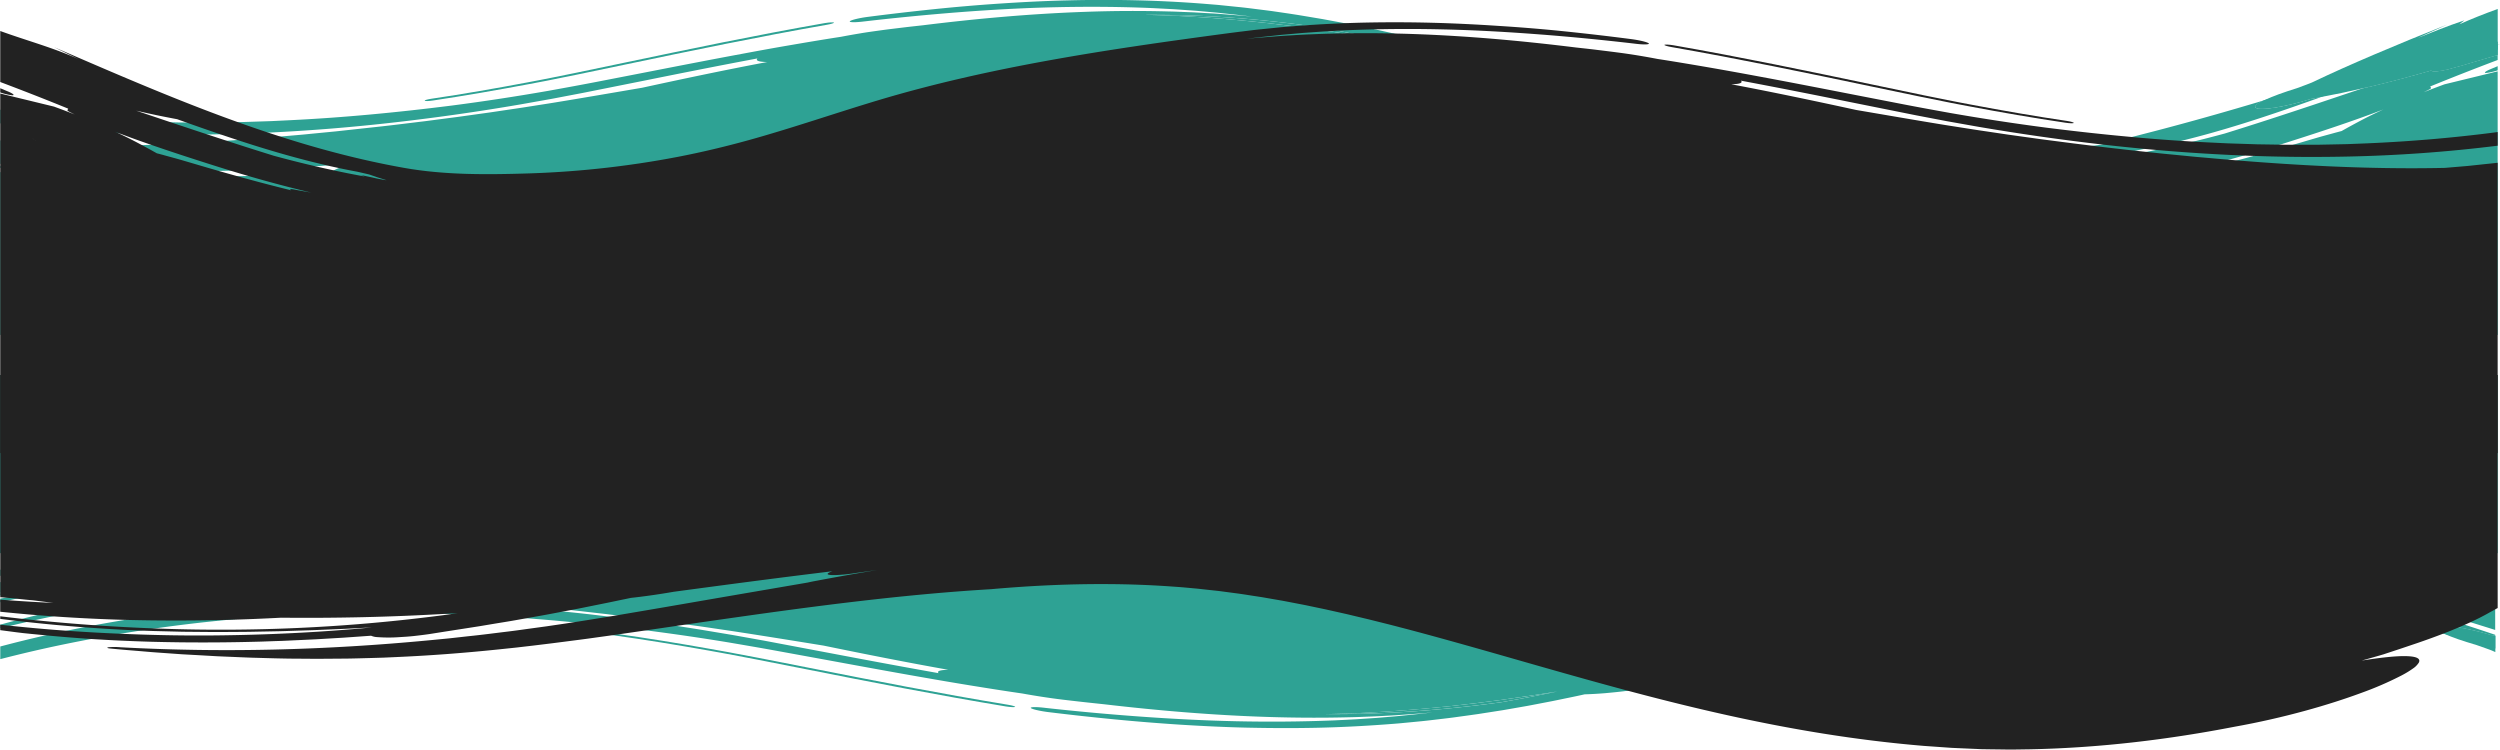 <svg xmlns="http://www.w3.org/2000/svg" viewBox="0 0 1921.98 576.21"><defs><style>.cls-1{fill:#2ea294;}.cls-2{fill:#222;}</style></defs><title>Animated Wave Sketches with Lines 3.8 Slimmer</title><g id="Green_Top" data-name="Green Top"><path class="cls-1" d="M1921.79,242.56l-1.79.54v3.77q-5.7,1.92-11.41,3.76c-8.27,2.7-16.55,5.3-24.77,7.79q-7.46,2.26-14.84,4.41c-14.52,4.2-28.73,8-42.31,11.31q-5.42,1.33-10.66,2.54c-5.33,1.23-10.53,2.36-15.61,3.45-4.2.87-8.29,1.66-12.27,2.43l-3.64.68h0c-2.71.5-5.36,1-7.94,1.39-5.12,1.57-10.16,3-14.87,4.12s-9.09,2-12.93,2.62c-7.68,1.21-13.13,1.28-14.62.15s1.1-3.2,6.3-5.69h.09l.61-.29c2.84-1.29,6.43-2.83,10.56-4.33s8.83-3.06,14-4.68c4.4-1.68,9.59-3.43,12.7-4.91,13.84-6.63,29.48-13.6,46.66-20.93s36-15.09,56.13-23.07l-23,10.45c5.74-2.3,11.5-4.61,17.43-6.89s12.18-4.58,18.83-6.82c-1.16,1-2.73,2.08-3.91,3.06,9-4,19-8,29.51-11.79V243Z" transform="translate(0.19 -208.74)"/><path class="cls-1" d="M1915.52,261.49l4.48-1.88v3.2a45.17,45.17,0,0,1-8.69,2C1908.83,264.93,1910.57,263.47,1915.52,261.49Z" transform="translate(0.19 -208.74)"/><path class="cls-1" d="M1921.79,242.56l-1.79.54V251c-8.82,2.53-17.68,5.15-26.28,7.73l-12.24,3.38c-6,1.35-10.16,1.8-11.74,1.28a1.05,1.05,0,0,1-.76-.53c-.54-1.32,4.27-4.29,12.38-7.74h.06c2.83-1.21,6.07-2.47,9.62-3.75l18-6.41c3.5-1.39,7.18-2.83,11-4.29V243Z" transform="translate(0.19 -208.74)"/><path class="cls-1" d="M635.55,227.78c-52.5,9.17-103.85,19.87-154.4,30.45l-37.77,7.88L425,269.83l-4.6.93-4.6.88-9.21,1.75C382,278,357.4,282.3,332.74,286c-3.31.5-6.15.59-6.4.17s2.26-1.11,5.32-1.55c24.65-3.64,49.21-7.93,73.71-12.55l9.19-1.75c3.06-.58,6.12-1.17,9.17-1.8l18.33-3.71,37.66-7.86c50.41-10.57,101.63-21.27,154.15-30.46,3.54-.59,6.55-.73,7.12-.4C641.25,226.46,638.84,227.21,635.55,227.78Z" transform="translate(0.19 -208.74)"/><path class="cls-1" d="M1047.43,236.3l-8.85-1.87-1.65-.35c-2.74-.56-5.48-1.1-8.24-1.63l-12.94-2.5q-6.21-.91-12.47-1.74-27.33-3.68-55.22-5.77c-22.84-1.74-45.81-2.42-68.62-2.29,30.19.57,60.55,2.71,90.4,5.89l5.6.58,5.56.68,11.13,1.35,2,.24c3,.38,6,.84,9.08,1.24l11,1.5,7.75,1.18,11.09,1.69,3.08.47,10.88,1.78c3.63.59,7.27,1.17,10.86,1.82C1054.44,237.77,1050.93,237,1047.43,236.3Zm681.21,100.44-1.39.79c-1.37.8-4.12,2.31-9.61,5.33l5.26-2.39c3.27-1.48,7.6-3.6,11.9-5.67l2.33-1.11ZM1047.43,236.3l-8.85-1.87-1.65-.35c-2.74-.56-5.48-1.1-8.24-1.63l-12.94-2.5q-6.21-.91-12.47-1.74-27.33-3.68-55.22-5.77c-22.84-1.74-45.81-2.42-68.62-2.29,30.19.57,60.55,2.71,90.4,5.89l5.6.58,5.56.68,11.13,1.35,2,.24c3,.38,6,.84,9.08,1.24l11,1.5,7.75,1.18,11.09,1.69,3.08.47,10.88,1.78c3.63.59,7.27,1.17,10.86,1.82C1054.44,237.77,1050.93,237,1047.43,236.3Zm681.21,100.44-1.39.79c-1.37.8-4.12,2.31-9.61,5.33l5.26-2.39c3.27-1.48,7.6-3.6,11.9-5.67l2.33-1.11Zm161.77-96.66c-1.24-.62-8.27,1-15.17,3.42-23.32,7.31-47,14.92-70.47,22.36-21.79,6.9-43.37,13.65-64.28,19.94h-.09c-5.2,2.49-7.7,4.57-6.3,5.69s6.94,1.06,14.62-.15c3.84-.63,8.22-1.51,12.93-2.62s9.75-2.55,14.87-4.12c2.58-.41,5.23-.89,7.94-1.39h0q8.16-2.91,16.44-5.93c28.17-10.23,52-20.69,79-31.57C1887.06,243.24,1891.7,240.74,1890.41,240.08Zm23.25,4.93h0q-16.14,4.88-32.23,10.06h-.06q-14.94,4.78-29.74,9.7-18,5.94-35.61,11.89,5.25-1.21,10.66-2.54c13.58-3.3,27.79-7.11,42.31-11.31a1.05,1.05,0,0,0,.76.53c1.58.52,5.78.07,11.74-1.28l12.24-3.38c8.6-2.58,17.46-5.2,26.28-7.73V243.1C1917.89,243.73,1915.77,244.36,1913.66,245Z" transform="translate(0.19 -208.74)"/><path class="cls-1" d="M1868.66,275c16.37-6.68,33.57-13.43,51.34-20.14V251c-8.82,2.53-17.68,5.15-26.28,7.73l-12.24,3.38c-6,1.35-10.16,1.8-11.74,1.28a1.05,1.05,0,0,1-.76-.53c-14.52,4.2-28.73,8-42.31,11.31q-5.42,1.33-10.66,2.54-18.91,6.35-37.33,12.52c-23.69,7.9-46.63,15.39-68.45,22.14q-12.21,3.33-24.48,6.3-14.18,3.45-28.4,6.38-3.72.76-7.46,1.49c-3.24.64-6.47,1.24-9.71,1.83l3.22-1.19-9,1.93c-1.51.31-3,.65-4.52.95l-4.51.84-2,.31,6.68-2.12,6.64-2.28,4.89-1.15,4.51-1c.71-.13,1.42-.26,2.12-.41,9.56-1.81,19-3.87,28.2-6.12,16.25-3.94,32.12-8.49,47.86-13.4,20-6.27,39.84-13.14,60.18-20.42-2.71.5-5.36,1-7.94,1.39-5.12,1.57-10.16,3-14.87,4.12s-9.09,2-12.93,2.62c-7.68,1.21-13.13,1.28-14.62.15s1.1-3.2,6.3-5.69c-1.56.45-3.14.92-4.69,1.39-22.4,6.69-44,12.82-64.26,18.25-10.14,2.76-19.94,5.25-29.36,7.69l-3.78.94q-5.1,1.27-10,2.57c-4.33,1-8.57,2.06-12.7,3.12l-.47.12-3,.41c-1,.14-2,.24-2.95.36l-.79.1-5,.62q-2.89.38-5.73.78l-2.82.4-2.77.35c-3.67.46-7.24,1-10.68,1.52l-2.56.43-2.49.36c-1.65.24-3.26.5-4.83.77l-.7.07,4.79-1.28c1.58-.42,3.15-.82,4.78-1.32-11.75,1.18-18,3.26-28.72,4.11,1.22-1,2.7-1.92,3.89-2.89-3.61.17-7.25.39-10.9.5l-10.95.14c-1.83,0-3.68.06-5.51,0l-5.49-.13c-3.68-.1-7.33-.16-11.06-.29l-11.48-.65c-1.92-.12-3.83-.19-5.75-.34l-5.77-.47c-3.84-.33-7.68-.58-11.53-.95l-11.53-1.17c-3.83-.35-7.68-.86-11.51-1.31l-5.74-.68c-1.91-.22-3.82-.43-5.73-.71-7.65-1.05-15.23-2-22.78-3.13-15.07-2.09-29.94-4.49-44.38-6.58-2.3-.47-4.46-.86-6.62-1.25-23.84-7.46-47.92-15.58-77.29-23.91,10.07,2.42,19.88,4.79,29.86,7.05-20.78-6.68-41.64-13.33-64.88-19.78-15.72-4.38-32.19-8.75-48.66-12.83l-12.38-3q-6.17-1.47-12.32-2.86l-12.17-2.7c-4.05-.86-8.07-1.69-12-2.5-7.88-1.62-15.69-3-23.1-4.35s-14.66-2.37-21.39-3.33-13.2-1.64-19.05-2.2-11.3-.83-16-1c-2.47-.6-5-1.16-7.47-1.72l-4.93-1.08c-3.23-.71-6.45-1.43-9.68-2.13l-2.78-.6-12.58-2.57c-2.09-.42-4.18-.86-6.29-1.27l-2.1-.39-4.25-.79-12.71-2.36-12.83-2.15-6.42-1.07-6.47-1-12.95-1.9c-4.34-.58-8.71-1.11-13.06-1.66s-8.7-1.11-13.1-1.53l-13.17-1.35c-2.19-.24-4.39-.41-6.59-.59l-6.61-.54q-26.4-2.06-52.74-2.68t-52.38.09c-17.38.41-34.63,1.3-51.78,2.44s-34.2,2.6-51.09,4.35-33.69,3.7-50.34,5.86c-6.88.88-12.9,2.39-14,3.39-.53.91,4.14,1,11,.14q35.82-4.16,72.54-7.06c24.46-1.88,49.18-3.29,74.16-3.86s50.15-.43,75.44.68l9.49.5c3.17.18,6.33.31,9.49.55l9.51.67,4.75.34,4.75.42,9.51.85c3.16.28,6.32.67,9.48,1,6.31.7,12.65,1.33,18.9,2.21-2.63-.25-5.25-.56-7.91-.77l-8-.63c-5.3-.4-10.6-.89-15.92-1.15s-10.63-.67-15.94-.85-10.63-.49-15.94-.57q-31.86-.87-63.56.26c-42.23,1.44-84.1,5.22-125.65,10.37-5.3.59-10.63,1.15-15.93,1.81s-10.64,1.26-15.94,2-10.46,1.43-15.61,2.29-10.3,1.76-15.38,2.74c-13.08,2-25.95,4.19-38.76,6.38s-25.45,4.5-38,6.85c-25.16,4.67-50,9.52-74.67,14.34l-37,7.19c-12.45,2.41-24.4,4.58-36.63,6.79-24.39,4.26-49.1,8.06-74.29,11.33-43,5.43-83.42,9.24-123.66,11.22l-15.08.73-15.09.49-7.57.24-6.08.1h-.28l-1.21,0-15.2.23-15,0h-8c-2.57,0-5.14-.1-7.73-.15l-1,0-14.52-.3-15.73-.62C66,300.3,32.58,297.38,0,293.08v10.49q44.88,5.67,90.83,7.59l.68,0q12.15.53,24.35.78,21.64.48,43.45.18c3.28,0,6.58-.08,9.87-.16q18.54-.36,37.16-1.26,48.75-2.33,98-8,47.58-5.43,95.49-13.67l24-4.27,24-4.58L497,270.35c28.52-5.76,56.78-11.38,85.14-16.69-.3.34-.57.68-.5,1,.28,1.14,3.25,1.7,8,1.76-32.19,6.06-64.22,12.82-96.11,19.77-22.41,3.81-44.91,7.72-66.8,11.29-5.51.91-11,1.74-16.56,2.62s-11.06,1.75-16.61,2.54l-16.66,2.48-16.73,2.33-8.38,1.17-8.41,1.09-16.87,2.21c-11.28,1.34-22.6,2.82-34,4.06s-22.85,2.49-34.39,3.75l-17.36,1.69c-2.91.28-5.82.59-8.73.85l-8.76.76-6.88.61q-17.34,1.51-34.15,2.74c-2.79.21-5.57.4-8.33.59-14.7,1-29.15,1.85-43.48,2.5q-7.27.33-14.5.59l-7,.24c-22.68.72-45.15.9-67.79.41l-14.06-1.19-3.52-.29-3.5-.37-7-.74c-4.34-.48-8.7-.9-13-1.41v18c3.93.37,7.87.72,11.82,1l9.52.8,9.53.61,9.54.61,4.77.3,4.77.21,19.11.83,19.13.47q39.9,1.54,79.9.6c3-.06,6-.13,9-.23q32.61-.92,65.24-3.32,4.49-.32,9-.68,10.53-.81,21-1.78a108.68,108.68,0,0,0-10.66,3.27c-.47.17-.92.35-1.35.52a30.44,30.44,0,0,0-3.9,1.81,12.56,12.56,0,0,0-1.26.81.06.06,0,0,0,0,0c-9.56.81-19.07,1.67-28.58,2.27q-17.75.86-35.55,1.22c-2.8.07-5.6.12-8.4.17q-10.92.19-21.83.28H140.2l-4.12-.07-8.25-.14c-11-.1-22-.55-33-.9-2.75-.06-5.5-.24-8.25-.37l-8.24-.42-8.25-.41c-2.74-.13-5.49-.36-8.23-.53L45.4,340.57,29,339.16c-2.74-.25-5.49-.46-8.23-.73l-8.21-.86L4.3,336.7l-4.1-.43-.2,0v1.56q7.14.81,14.3,1.51l4.63.49c1.54.17,3.08.32,4.63.45l9.27.79c6.19.53,12.36,1.12,18.56,1.48s12.38.87,18.57,1.24l18.59.93q37.17,1.56,74.29,1.4A1323.53,1323.53,0,0,1,0,341.07V466.21H1920V263.6l-1.61.39-1.81.41-.09.05-37.38,9.11c-5.74,2.11-11,4.12-16,6.09,1.56-.76,3-1.49,4.46-2.22C1870.4,276,1867.05,275.62,1868.66,275ZM627.06,338c-2.28.43-4.36.89-6.25,1.36L567.86,349l-6.42,1.18H497.92c6.24-.91,12.88-2,19.79-3.27,40.67-5.8,81.1-11.52,122-16.75-2.44.91-3.85,1.74-3.68,2.36.56.68,3.25.9,7.16.71a123,123,0,0,0,14.48-1.64l16.5-2.47Q650.63,333.3,627.06,338Zm420-101.29L1036.16,235l-3.08-.47L1022,232.81l-7.75-1.18-11-1.5c-3-.4-6-.86-9.08-1.24l-2-.24L981,227.3l-5.56-.68-5.6-.58c-29.85-3.18-60.21-5.32-90.4-5.89,22.81-.13,45.78.55,68.62,2.29q27.87,2.06,55.22,5.77,6.26.82,12.47,1.74l12.94,2.5c2.76.53,5.5,1.07,8.24,1.63l1.65.35,8.85,1.87c3.5.73,7,1.47,10.47,2.27C1054.31,237.92,1050.67,237.34,1047,236.75ZM1734.8,334.8c-4.3,2.07-8.63,4.19-11.9,5.67l-5.26,2.39c5.49-3,8.24-4.53,9.61-5.33l1.39-.79,8.49-3.05Zm79.86-33.33c-5.24,2.78-10,5.38-14.62,8q-3.45.9-6.94,1.86l-7,1.91c-4.71,1.29-9.46,2.74-14.23,4.12l-9.25,2.73q-15.22,4.44-30.17,8.54-6.42,1.75-12.78,3.44-11.51,3-22.9,5.85c2.87-1.85-3-.42-6.1.11s-6.27,1.13-9.39,1.64q16-3.75,32-8.13,5.73-1.56,11.46-3.2,13.83-4,27.72-8.32c2.5-.78,5-1.58,7.51-2.38,23.79-7.58,49.77-16.13,72.22-24.78C1825.59,295.9,1819.89,298.71,1814.66,301.47Z" transform="translate(0.19 -208.74)"/></g><g id="Green_Bottom" data-name="Green Bottom"><path class="cls-1" d="M1918.21,697.57v12.49l-1.68-.75c-3.1-1.4-8.29-3-12.68-4.63-5.13-1.52-9.82-3-13.95-4.4s-7.71-2.87-10.55-4.08l-.61-.27-1.18-.54c-4.45-2.13-6.5-3.88-5.21-4.85,1.49-1.07,6.94-1,14.61.13l1.6.26c3.44.56,7.25,1.3,11.32,2.21,4.7,1,9.74,2.4,14.85,3.88C1915.88,697.19,1917,697.38,1918.21,697.57Z" transform="translate(0.19 -208.74)"/><path class="cls-1" d="M774.83,750.56c-52.45-8.63-103.75-18.71-154.26-28.67l-37.74-7.42L564.46,711l-4.59-.88-4.6-.82-9.2-1.65c-24.54-4.37-49.13-8.4-73.78-11.83-3.3-.48-6.14-.56-6.38-.17s2.25,1.06,5.31,1.47c24.62,3.43,49.17,7.47,73.64,11.81l9.18,1.65c3.06.55,6.11,1.1,9.17,1.7l18.31,3.49,37.62,7.4c50.37,10,101.54,20,154,28.69,3.53.55,6.54.68,7.11.37C780.53,751.81,778.12,751.1,774.83,750.56Z" transform="translate(0.19 -208.74)"/><path class="cls-1" d="M25.47,663.79c2.26-.75,2.05-1.15-.49-1a35.75,35.75,0,0,0-8.14,1.68c-1.88.68-1.65,1.16.51,1a34.79,34.79,0,0,0,4.28-.7A37.83,37.83,0,0,0,25.47,663.79Z" transform="translate(0.19 -208.74)"/><path class="cls-1" d="M1914.73,697c-5.11-1.48-10.15-2.84-14.85-3.88-4.07-.91-7.88-1.65-11.32-2.21l-1.6-.26c-7.67-1.14-13.12-1.2-14.61-.13-1.29,1,.76,2.72,5.21,4.85l1.18.54c12.94,3.67,26.13,7.5,39.47,11.43v-9.79C1917,697.38,1915.88,697.19,1914.73,697Zm-41.68-47.24c-4.29-1.94-8.62-3.94-11.89-5.34l-5.25-2.25c5.48,2.85,8.23,4.27,9.6,5l1.39.76c3.09,1,5.87,2,8.48,2.86Zm-687.12,92.34-10.87,1.67-21.9,3.15-11,1.42c-3.69.45-7.34,1-11.05,1.38L1120,751l-5.56.64-5.6.54c-29.82,3-60.15,5-90.31,5.55,22.79.12,45.74-.52,68.56-2.15s45.37-4,67.62-7.08c7.07-1.3,14.15-2.54,21.16-3.89l10.49-2.09c3.5-.69,7-1.38,10.46-2.14C1193.2,741,1189.56,741.56,1185.93,742.12ZM165,631.89c-5.23.41-10.43,1.05-15.65,1.58l-5.92.5H627.1l-2.9-.32L606.81,630l-17.75-3.58c-5.9-1.22-11.86-2.33-17.81-3.47l-8.93-1.68c-3-.58-6-1.13-9-1.66l-18-3.2c-6-1.07-12-2-18-3l-9-1.51-9.07-1.42L483.22,608l-2.07-.32-12-1.91c-4-.56-7.95-1.06-11.78-1.48-1.95-.18-3.87-.35-5.75-.49s-3.56-.24-5.26-.34c-4.22-.22-8.08-.34-11.34-.28-2.06,0-3.89.13-5.44.3a14,14,0,0,0-5,1.08c-7-.49-14-1-21-1.48l-4.32-.26-16.75-1c-5.07-.25-10.17-.48-15.25-.7h0l-5.86-.27-1.35-.07h0l-3.89-.17-5.3-.17-10.57-.33c-28.2-.79-56.41-.88-84.43-.12s-55.81,2.55-83.12,5.21l-10.22,1-5.09.53-5.07.61-20.18,2.53-19.92,3c-3.31.47-6.6,1-9.87,1.62l-9.79,1.72c-5.28.93-8,1.87-7,2.42a42.78,42.78,0,0,0-6.91.93l-2.18.52c-5.47,1.26-11.24,2.46-17.22,3.72-5.17,1.14-10.52,2.29-16,3.44l-5.06,1.07c-3.12.76-4.73,1.51-3.16,1.55a35.4,35.4,0,0,0,8.06-1l5.71-1.23,5.28-1.12c3.63-.79,7.22-1.6,10.8-2.28,6.2-1.25,12.25-2.54,18.08-3.82l2.63-.57a6.34,6.34,0,0,0,2.56-.88,81.91,81.91,0,0,0,12.6-1.11q40.5-5.51,80.89-8.73t80.86-4q33.44-.78,67,.17h0c2.77.06,5.55.15,8.32.23h0l5.81.2q13.37.5,26.75,1.21,15.38.82,30.8,2,5.5.42,11,.89,6.53.55,13.07,1.18l-15.58-.81c-1.55-.08-3.1-.17-4.65-.24l-8-.34-12.37-.53-5.11-.21-5.14-.16-10.3-.33-3.66-.12c-2.21-.07-4.44-.15-6.67-.19l-10.39-.21c-6.94-.13-13.91-.31-20.93-.3L312,607.5c-3.52,0-7.05-.06-10.59,0l-21.37.2-21.61.53c-35,1.08-68.49,3.63-101.81,7.36-15.56,1.74-31.09,3.75-46.71,6-14.8,2.14-29.68,4.52-44.77,7.16q-4.65.79-9.31,1.64c-3.59.61-5.89,1.39-5.41,1.71s3.58.15,7.08-.54c4.37-.83,8.78-1.5,13.14-2.2l1.31-.22,11.77-1.92c2.17-.38,4.35-.67,6.53-1l6.5-1,13-1.91,11.17-1.45,14.63-1.9,12.85-1.46c2.14-.25,4.28-.49,6.42-.75l3.19-.36,3.21-.32c34.14-3.55,68-5.93,102.15-7.08,28.09-.93,56.34-1,85-.22q18.45.54,37.16,1.62,5.52.3,11.05.68c25.44,1.69,51.27,4.16,77.64,7.5q4.55.55,9.08,1.21c2.72.38,5.42.78,8.11,1.17-2.71-.17-5.41-.34-8.11-.49-43-2.54-85.5-3.46-127.65-3.07-1.42-.07-2.84-.15-4.27-.21-3.43-.18-6.87-.35-10.31-.49q-27.19-1.23-54.44-1.45a1313,1313,0,0,0-134.23,5.52l-5,.48h0q-30.51,3-60.68,7.58Q74.12,631.79,61.7,634t-24.92,4.71Q18.26,642.4,0,646.78v4.69L12.39,649c4.57-.94,9.2-1.71,13.82-2.51l13.85-2.42c4.64-.73,9.29-1.41,13.93-2.12l7-1.06,3.48-.53,3.51-.45,5.11-.68q23.55-3.1,47.26-5.29,19.43-1.79,38.91-3,10.71-.66,21.44-1.13l-6.87.89Zm1708.08,17.89c-4.29-1.94-8.62-3.94-11.89-5.34l-5.25-2.25c5.48,2.85,8.23,4.27,9.6,5l1.39.76c3.09,1,5.87,2,8.48,2.86Zm-687.12,92.34-10.87,1.67-21.9,3.15-11,1.42c-3.69.45-7.34,1-11.05,1.38L1120,751l-5.56.64-5.6.54c-29.82,3-60.15,5-90.31,5.55,22.79.12,45.74-.52,68.56-2.15s45.37-4,67.62-7.08c7.07-1.3,14.15-2.54,21.16-3.89l10.49-2.09c3.5-.69,7-1.38,10.46-2.14C1193.2,741,1189.56,741.56,1185.93,742.12Z" transform="translate(0.19 -208.74)"/><path class="cls-1" d="M-.19,497.06V634H61.7q12.4-2.19,24.91-4.09,30.14-4.61,60.68-7.58h0l5-.48a1313,1313,0,0,1,134.23-5.52q27.24.21,54.44,1.45c3.44.14,6.88.31,10.31.49,1.43.06,2.85.14,4.27.21,42.15-.39,84.61.53,127.65,3.07,2.7.15,5.4.32,8.11.49-2.69-.39-5.39-.79-8.11-1.17q-4.53-.66-9.08-1.21c-26.37-3.34-52.2-5.81-77.64-7.5q-5.53-.37-11.05-.68-18.7-1.1-37.16-1.62c-28.64-.83-56.89-.71-85,.22-34.11,1.15-68,3.53-102.15,7.08l-3.21.32-3.19.36c-2.14.26-4.28.5-6.42.75L135.49,620l-14.63,1.9-11.17,1.45-13,1.91-6.5,1c-2.18.32-4.36.61-6.53,1l-11.77,1.92-1.31.22c-4.36.7-8.77,1.37-13.14,2.2-3.5.69-6.52.84-7.08.54s1.82-1.1,5.41-1.71q4.66-.84,9.31-1.64c15.09-2.64,30-5,44.77-7.16,15.62-2.26,31.15-4.27,46.71-6,33.32-3.73,66.83-6.28,101.81-7.36l21.61-.53,21.37-.2c3.54,0,7.07,0,10.59,0l10.54.07c7,0,14,.17,20.93.3l10.39.21c2.23,0,4.46.12,6.67.19l3.66.12,10.3.33,5.14.16,5.11.21,12.37.53,8,.34c1.55.07,3.1.16,4.65.24l15.58.81q-6.54-.62-13.07-1.18-5.52-.47-11-.89-15.42-1.17-30.8-2-13.4-.72-26.75-1.21l-5.81-.2h0c-2.77-.08-5.55-.17-8.32-.23h0q-33.55-.91-67-.17-40.47.9-80.86,4t-80.89,8.73A81.91,81.91,0,0,1,88.22,619a6.34,6.34,0,0,1-2.56.88l-2.63.57C77.2,621.69,71.15,623,65,624.23c-3.58.68-7.17,1.49-10.8,2.28l-5.28,1.12-5.71,1.23a35.4,35.4,0,0,1-8.06,1c-1.57,0,0-.79,3.16-1.55l5.06-1.07c5.45-1.15,10.8-2.3,16-3.44,6-1.26,11.75-2.46,17.22-3.72l2.18-.52a42.78,42.78,0,0,1,6.91-.93c-1-.55,1.71-1.49,7-2.42l9.79-1.72c3.27-.57,6.56-1.15,9.87-1.62l19.92-3,20.18-2.53,5.07-.61,5.09-.53,10.22-1c27.31-2.66,55.11-4.36,83.12-5.21s56.23-.67,84.43.12l10.57.33,5.3.17,3.89.17h0l1.35.07,5.86.27h0c5.08.22,10.18.45,15.25.7l16.75,1,4.32.26c7,.43,14,1,21,1.48a14,14,0,0,1,5-1.08c1.55-.17,3.38-.27,5.44-.3,3.26-.06,7.12.06,11.34.28,1.7.1,3.46.21,5.26.34s3.8.31,5.75.49c3.83.42,7.8.92,11.78,1.48l12,1.91,2.07.32,16.07,2.5,9.07,1.42,9,1.51c6,1,12,2,18,3l18,3.2c3,.53,6,1.08,9,1.66l8.93,1.68c6,1.14,11.91,2.25,17.81,3.47L606.81,630l17.39,3.63,2.9.32H143.4l-3.14.27-4.53.39-4.51.47L113.15,637c-5.12.62-10.25,1.29-15.36,1.93l-2.63.33c-6,.71-12,1.65-18,2.54-12,1.66-23.83,3.84-35.73,5.89l-17.72,3.48-4.44.87c-1.48.3-2.94.64-4.4,1l-1.45.32-5.3,1.18L6.11,655c-.89.18-1.76.37-2.63.57-1.18.25-2.34.52-3.48.78v8.13c1.73-.31,3.52-.65,5.33-1-1.77.48-3.55.94-5.33,1.41v1.61c.37-.07.74-.16,1.09-.24l2.32-.62,12-3.22c2.37-.63,4.73-1.3,7.12-1.9l1.3-.32,5.85-1.44,2.85-.51c1.89-.35,3.78-.67,5.66-1q4.92-.85,9.85-1.67c83.41-13.84,169.09-18.7,254.54-16.36q-37.06-.17-74.23,1.32l-18.57.88c-6.18.34-12.36.79-18.55,1.16s-12.36.91-18.54,1.4l-9.26.75c-1.55.11-3.09.26-4.63.42l-4.62.46c-24.69,2.28-49.28,5.42-73.72,9.23l-10.33,1.62c-2.66.43-5.32.88-8,1.37l-4.44.79-6.1,1.07c-2.57.46-5.13.92-7.69,1.4l-1.53.3-16.62,3.3c-1.56.29-3.11.62-4.66,1l-4.38,1-8.91,2-.11,0,.07,0c1.79-.65,1.84-1.14-.63-.92-.92.1-2.2.3-3.52.57S1,668.7,0,669v2.77c2.11-.5,4.22-1,6.34-1.42l.4-.09,5.9-1.3,9.69-2.14,6.34-1.26,9.75-1.94c2.68-.53,5.36-1.09,8-1.6l2.17-.38,5.91-1,3.37-.59,4.72-.84L64,659l2.71-.49,2-.36,2-.32,7.7-1.21L87,655.24,91,654.6c1.36-.21,2.72-.38,4.08-.57l8.16-1.11,8.16-1.12c1.35-.18,2.7-.4,4.07-.55l4.1-.48L136,648.84l2-.24,2.05-.2,4.11-.41,8.2-.81,8.2-.81c2.74-.26,5.49-.46,8.22-.68l16.44-1.34,16.46-1.05c2.74-.16,5.48-.38,8.22-.5l8.25-.39,8.23-.4c2.75-.12,5.49-.28,8.24-.34,11-.33,22-.76,32.95-.85l8.24-.13,4.12-.07h20.58c21.94.18,43.87.58,65.71,1.58,9.51.57,19,1.38,28.56,2.14a0,0,0,0,0,0,0,28.69,28.69,0,0,0,6.51,3c2.89,1,6.49,2.06,10.65,3.08-61.41-5.29-122.79-7.33-184-5.1l-19.11.44-19.1.79-4.76.19-4.77.29-9.53.57-9.53.58-9.5.76c-12.69.9-25.32,2.23-38,3.52l-18.89,2.27c-3.16.35-6.28.84-9.42,1.27l-4.61.65-4.8.68a65.7,65.7,0,0,0-9.14,1.81,14.61,14.61,0,0,0-3.29,1.27c-.38.23-.58.45-.57.64,0,.83,4.73.64,11-.07l2.64-.32,5.45-.76,3.73-.52c3.07-.41,6.11-.9,9.2-1.24l7.36-.88,11.09-1.32c-2,.48-3.85,1-5.53,1.45a46.75,46.75,0,0,0-8.74,3.21,6.64,6.64,0,0,0-1.9,1.39,1.51,1.51,0,0,0-.35.69.87.87,0,0,0,.15.65c.77,1.21,4.57,2,10.38,2.26q1.5.07,3.18.12c-28.13,4.14-55.73,9.49-82.56,16q-5.72,1.38-11.4,2.84l-5.43,1.41Q5.62,687.4,0,689l-.19,0A.58.58,0,0,0,0,689v2.78q3.95-1,7.9-1.94,6.26-1.5,12.52-2.93c2.1-.48,4.21-.95,6.3-1.4q6.86-1.53,13.73-2.94,14.61-3,29.34-5.68l3.42-.63,3.44-.55,6.87-1.12,6.89-1.12c2.29-.36,4.57-.79,6.88-1.09l13.84-2,6.92-1,7-.83L138.91,667c4.52-.51,9.07-.92,13.6-1.38l.38,0,7-.7,3.5-.36,3.5-.27,14.06-1.12c29.75-.61,59.22-.11,89.25,1.17q13.08.56,26.33,1.32c21.6,1.21,43.63,2.81,66.42,4.74l8.75.72c2.91.24,5.82.53,8.73.8l17.34,1.59c11.53,1.2,23,2.24,34.36,3.54,2.28.24,4.57.47,6.85.73,9.07,1,18.11,2.08,27.12,3.08l8,1,8.82,1.09,8.4,1,8.37,1.11,16.72,2.2,11.35,1.58,5.29.74c5.55.75,11.07,1.58,16.6,2.4s11,1.61,16.54,2.46c21.87,3.37,44.35,7,66.74,10.63,31.86,6.55,63.86,12.91,96,18.62-4.75.06-7.71.59-8,1.66-.07.27.2.59.5.92-28.34-5-56.57-10.3-85.06-15.72l-49.18-9.29-24-4.31-23.94-4q-9.55-1.54-19.1-3-26.09-3.95-52.08-7.12Q456,681.29,443.92,680l-11-1.15a1471.62,1471.62,0,0,0-177.29-7.55,1149.65,1149.65,0,0,0-159.54,14q-11.17,1.81-22.28,3.85l-1.35.26L64.22,691q-6.64,1.29-13.25,2.68-8,1.67-16,3.47-17.61,4-34.94,8.61v9.72Q34.59,706.54,69.91,700c.61-.13,1.22-.24,1.83-.35Q82,697.71,92.32,696q7.73-1.29,15.5-2.47c3.64-.56,7.27-1.11,10.93-1.62q27.17-3.89,55.16-6.55,32.6-3.09,66.58-4.49l15.71-.58,15.56-.31c2.58,0,5.15-.11,7.72-.14l7.68,0h15.29c5.07.06,10.14.14,15.18.21l7.57.12,7.56.22,9.62.29,4.39.14,1.07,0,15.06.69q20.82,1,41.8,2.54c11.93.89,23.94,1.92,36.11,3.1,14.94,1.43,30.12,3.08,45.64,4.93,3.38.41,6.77.83,10.14,1.27q32.51,4.17,64.08,9.4c12.22,2.09,24.15,4.12,36.59,6.4l37,6.76c24.69,4.54,49.46,9.11,74.6,13.5q18.84,3.33,38,6.45c12.79,2.07,25.66,4.12,38.73,6,5.07.92,10.2,1.78,15.36,2.57s10.35,1.53,15.6,2.16,10.61,1.25,15.91,1.84,10.63,1.15,15.93,1.71c41.51,4.85,83.34,8.42,125.53,9.76,21.1.68,42.28.81,63.5.25,5.3-.08,10.61-.35,15.93-.54s10.62-.52,15.92-.8,10.61-.7,15.91-1.08l7.94-.59c2.66-.19,5.27-.49,7.9-.73-6.24.83-12.57,1.42-18.88,2.08-3.16.31-6.31.68-9.47.94l-9.5.8-4.75.4-4.74.32-9.5.64c-3.16.23-6.32.34-9.48.52l-9.49.46c-25.26,1-50.43,1.2-75.37.64s-49.65-1.86-74.09-3.63-48.61-4-72.47-6.65c-6.84-.84-11.51-.73-11,.13,1.05.94,7.06,2.36,13.94,3.19q24.94,3.06,50.29,5.52t51,4.11c17.14,1.06,34.37,1.91,51.74,2.28s34.81.46,52.33.09,35.09-1.24,52.69-2.53l6.6-.5c2.2-.17,4.4-.33,6.59-.56l13.15-1.27c4.4-.4,8.74-.92,13.09-1.44s8.71-1,13-1.57l12.94-1.78,6.46-.91,6.41-1,12.82-2,12.7-2.22,6.35-1.11c2.1-.39,4.18-.8,6.28-1.2l12.57-2.42c4.16-.83,8.29-1.71,12.45-2.56s8.3-1.72,12.38-2.65c4.75-.13,10.14-.42,16-.91,5.06-.46,10.54-1,16.33-1.73l2.7-.33c6.73-.91,13.93-1.93,21.37-3.15s15.21-2.57,23.08-4.1c4-.75,8-1.53,12-2.35l12.17-2.54q6.15-1.3,12.31-2.7l12.36-2.82c16.46-3.83,32.91-8,48.62-12.08,23.21-6.08,44.06-12.34,64.82-18.63-10,2.13-19.77,4.37-29.83,6.64,29.34-7.84,53.4-15.48,77.21-22.52,2.16-.36,4.31-.73,6.62-1.17,14.43-2,29.28-4.23,44.34-6.2,7.54-1.09,15.11-2,22.76-2.95,1.9-.26,3.81-.46,5.72-.67l5.74-.64c3.82-.42,7.67-.9,11.49-1.22l11.52-1.11c3.85-.34,7.69-.58,11.52-.9l2.33-.17,3.44-.27c1.92-.14,3.82-.21,5.74-.32l11.47-.61c3.73-.12,7.37-.17,11-.27l5.49-.13c1.82,0,3.67,0,5.5,0l10.94.12c3.65.12,7.28.32,10.89.48-1.19-.91-2.67-1.81-3.89-2.73,10.16.77,16.27,2.56,26.83,3.69.61.06,1.23.13,1.87.18l-.67-.18c-.58-.16-1.15-.32-1.72-.46l0,0-2.34-.58-4.78-1.2.7.06c1.56.26,3.17.5,4.82.73l2.49.34.31,0,.25,0,2,.32,5,.73c1.85.24,3.73.49,5.63.71l2.76.32,2.82.38c1.89.25,3.8.5,5.73.73l5.83.68c1,.12,2,.21,3,.34s2,.25,3,.39c4.27,1,8.67,2,13.15,3.05s9.11,2.22,13.81,3.3c9.41,2.31,19.2,4.64,29.33,7.24,20.25,5.12,41.82,10.89,64.2,17.19l3.29.93c.5.13,1,.27,1.49.42l-1.18-.54c-4.45-2.13-6.5-3.88-5.21-4.85,1.49-1.07,6.94-1,14.61.13l1.6.26c3.44.56,7.25,1.3,11.32,2.21,4.7,1,9.74,2.4,14.85,3.88,1.15.17,2.31.36,3.48.55v-.74q-12.37-4.17-24.58-8.1c-10.37-3.35-20.7-6.57-31.09-9.63a707.57,707.57,0,0,0-78.1-18.76l-.43-.09c-3-.65-6-1.3-9-2l-6.64-2.15-6.67-2,2,.3,4.5.8c1.5.27,3,.59,4.52.89l9,1.82-3.22-1.13q9.39,1.59,18.73,3.44,25.73,5,51.26,11.63c15.91,4.64,32.43,9.65,49.4,14.92q9.4,2.91,19,5.93l1.32.42V672.07c-6.78-2.09-13.53-4.13-20.1-6.11s-13-3.87-19.46-5.71c-19.76-5.63-39.4-10.66-59.11-15,3.12.48,6.24,1,9.38,1.54s9,1.86,6.1.1c17.54,4.06,35.24,8.55,53.23,13.39q10.82,2.89,21.8,6l8.16,2.26V634H1920V497.06ZM1186.32,742.54l-10.49,2.09c-7,1.35-14.09,2.59-21.16,3.89-22.25,3.08-44.81,5.49-67.62,7.08s-45.77,2.27-68.56,2.15c30.16-.54,60.49-2.54,90.31-5.55l5.6-.54L1120,751l11.12-1.28c3.71-.39,7.36-.93,11.05-1.38l11-1.42,21.9-3.15,10.87-1.67c3.63-.56,7.27-1.11,10.85-1.72C1193.33,741.16,1189.82,741.85,1186.32,742.54ZM1866.9,648l-1.39-.76c-1.37-.75-4.12-2.17-9.6-5l5.25,2.25c3.27,1.4,7.6,3.4,11.89,5.34l2.33,1.05C1872.77,649.94,1870,649,1866.9,648Z" transform="translate(0.19 -208.74)"/></g><g id="Black_Top" data-name="Black Top"><path class="cls-2" d="M9.11,282A45.32,45.32,0,0,1,0,279.8v-3.23l4.9,2.06C9.85,280.6,11.59,282.07,9.11,282Z" transform="translate(0.19 -208.74)"/><path class="cls-2" d="M1594.08,303.26c-.25.41-3.09.33-6.4-.18-24.66-3.64-49.28-7.92-73.84-12.56l-9.21-1.75-4.6-.88-4.6-.93L1477,283.25l-37.78-7.88c-50.55-10.59-101.89-21.29-154.39-30.45-3.3-.58-5.71-1.33-5.44-1.74.57-.33,3.58-.2,7.12.39,52.52,9.19,103.73,19.89,154.15,30.46l37.65,7.86,18.34,3.71c3,.63,6.11,1.22,9.17,1.8l9.19,1.75c24.49,4.62,49.06,8.91,73.71,12.55C1591.82,302.14,1594.31,302.9,1594.08,303.26Z" transform="translate(0.19 -208.74)"/><path class="cls-2" d="M1472.63,297.34l24,4.59,24,4.26q47.64,8.15,95,13.61l.52.06q16.08,1.83,32.13,3.33c3,.29,6.09.56,9.13.83q33.76,2.94,67.3,4.3c2.59.11,5.17.21,7.76.29q36.25,1.26,72.15.49A1121.32,1121.32,0,0,0,1920,320.75V310.27c-32.45,4.26-65.77,7.17-100.3,8.67l-15.73.62-15.57.32c-2.58.05-5.15.12-7.72.15l-7.7,0-10.4,0h-4.89l-5.32-.08-9.88-.15-7.58-.12-7.56-.25-15.09-.49-15.09-.73q-5.7-.28-11.42-.62-4.66-.25-9.33-.57c-12.62-.81-25.3-1.8-38.11-3-21.12-1.9-42.61-4.27-64.8-7.07-25.18-3.27-49.89-7.07-74.29-11.33-12.22-2.21-24.17-4.37-36.62-6.79l-37-7.19c-24.71-4.82-49.51-9.67-74.68-14.33q-18.84-3.52-38-6.85c-12.8-2.19-25.68-4.38-38.75-6.39q-7.63-1.47-15.38-2.74t-15.61-2.28c-5.3-.71-10.63-1.33-15.94-2s-10.63-1.22-15.93-1.81c-41.56-5.14-83.42-8.93-125.66-10.37q-6.87-.23-13.76-.37-16.59-.37-33.25-.19c-1.84,0-3.67,0-5.5.07q-5.52.08-11,.23c-5.31.09-10.63.38-15.94.57s-10.63.56-16,.85-10.61.75-15.91,1.16l-8,.63c-2.65.2-5.27.51-7.91.76,6.26-.88,12.6-1.51,18.91-2.21,3.16-.33,6.31-.72,9.48-1l9.51-.84,4.75-.43,4.75-.34,9.5-.67c2.24-.17,4.48-.28,6.72-.4l2.78-.15,3.92-.21,5.57-.29q11.51-.49,23-.75,26.37-.58,52.48.07c25,.57,49.7,2,74.16,3.87s48.65,4.28,72.53,7.05c6.85.9,11.53.77,11-.14-1-1-7.06-2.51-13.94-3.38q-25-3.25-50.34-5.87T1152,228.66c-17.16-1.14-34.41-2-51.79-2.44s-34.84-.47-52.37-.09q-7.18.17-14.38.45-15.08.57-30.19,1.63c-2.72.19-5.45.39-8.17.6l-1,.08-5.61.46c-2.2.18-4.4.35-6.59.6l-13.17,1.34c-4.4.42-8.75,1-13.1,1.53s-8.72,1.08-13.06,1.66C852.89,246.47,760.71,260,674,286.11c-32.8,9.88-65.19,21.1-98.21,30.26-18.33,5.08-36.84,9.5-55.51,13.08A731,731,0,0,1,404.74,342.1c-31.48.95-63.27,1.21-94.39-4.32C223.27,322.3,141.43,288.2,60.66,253.32L41.43,245l19,9.32C41,245.46,20.1,239.9,0,232.58v39.21c17.92,6.75,35.26,13.55,51.76,20.29,1.6.67-1.75,1,1.09,2.48,1.43.73,2.91,1.46,4.46,2.22-5-2-10.26-4-16-6.09l-37.39-9.1-.09,0L2,281.12l-2-.5V557.06H1920V333.86c-4.2.5-8.41.9-12.61,1.36l-10.5,1.11-3.52.3-14.06,1.18c-29.78.65-59.28.12-89.33-1.23-23-1.05-46.29-2.57-70.35-4.53-2.14-.17-4.28-.34-6.44-.53q-8-.66-16-1.39l-8.76-.76c-2.92-.25-5.83-.57-8.73-.85l-17.37-1.69-12.39-1.32-8.3-.88q-6.87-.74-13.7-1.55c-6.53-.71-13-1.5-19.52-2.29L1593.9,319,1577,316.81l-8.41-1.09-8.38-1.17-16.73-2.33-16.66-2.48c-5.55-.79-11.08-1.67-16.61-2.54s-11-1.71-16.57-2.61c-21.88-3.58-44.39-7.49-66.79-11.3-31.89-6.94-63.92-13.7-96.11-19.77,4.75-.06,7.71-.62,8-1.76.07-.28-.2-.62-.5-1,28.36,5.31,56.62,10.93,85.14,16.7ZM24.74,315.14c.45.29.94.61,1.45,1ZM27.49,317l-1.23-.83,1.31.86Zm202.29,38.17c-3.06-.53-9-2-6.09-.11q-20.35-5-41.06-10.77-7.24-2-14.54-4.1-9.69-2.78-19.51-5.69c-4.76-1.38-9.51-2.82-14.22-4.12l-7-1.91q-3.5-1-6.95-1.86c-3.67-2.07-7.44-4.14-11.47-6.31l-3.14-1.67c-4.55-2.4-9.45-4.84-14.93-7.44L88.32,310l3.19,1.22c7.83,3,16,5.93,24.43,8.84,14.82,5.14,30.11,10.11,44.6,14.72q8.29,2.65,16.56,5.18,7,2.15,13.93,4.16c16.07,4.67,32.08,8.92,48.14,12.7C236.06,356.28,232.94,355.75,229.78,355.14Zm65.3-8.13-4.51-.85c-1.51-.3-3-.64-4.52-1l-9-1.93,3.22,1.19q-11.92-2.16-23.81-4.72-7.05-1.5-14.09-3.14-16.11-3.75-32.15-8.13-17.67-5.48-36.27-11.54-7.24-2.35-14.61-4.79-8.72-2.86-17.57-5.82L131,302.73l-26.51-8.91q8,1.83,15.57,3.44c4.2.87,8.28,1.66,12.27,2.43l3.73.71,7,2.51c8.77,3.12,17.46,6.15,26.13,9.08q6.54,2.22,13.07,4.36,6.93,2.28,13.88,4.46c18.09,5.65,36.35,10.81,55.17,15.12q4.5,1.05,9,2c4.62,1,9.28,1.92,14,2.79,3.17.71,6.29,1.44,9.41,2.18l6.64,2.28,6.68,2.12Z" transform="translate(0.19 -208.74)"/></g><g id="Black_Bottom" data-name="Black Bottom"><path class="cls-2" d="M1920,497.06V676.18l-6.66,3.65c-3.75,2.17-8.34,4.5-13.66,7l-4.28,1.93c-1.64.73-3.33,1.45-5.08,2.2-3.46,1.46-7.14,3-11,4.46-.1,0-.21.07-.31.12-6.52,2.54-13.57,5.11-21.07,7.67l-12.82,4.32-12.93,4.27c-5.5,1.64-11.09,3.19-16.69,4.78,14.84-2.34,26.47-3.61,34.17-3.41s11.24,1.72,9.77,4.88a14.93,14.93,0,0,1-4.42,4.54,73.71,73.71,0,0,1-9.13,5.54,256.77,256.77,0,0,1-30.43,13.2c-25.14,9.32-59.45,19.25-97.52,26.08-50.51,9.8-103.59,16.35-158,17.39-6.81.09-13.59.28-20.45.12l-10.25-.13-5.12-.08c-1.71,0-3.43-.13-5.14-.2l-10.28-.44-5.14-.23c-1.71-.07-3.45-.14-5.06-.27l-19.72-1.39c-26.19-2.19-52-5.41-77.16-9.44-50.45-8.06-98.57-19.28-144.73-31.48l-5.17-1.37c-44.33-11.81-86.92-24.45-128.8-36.19-16.1-4.49-31.87-8.85-47.3-12.83-7.76-2.06-15.37-3.9-23-5.83l-11.35-2.71-5.66-1.36-5.61-1.26-11.21-2.51-11.13-2.33c-1.85-.38-3.71-.79-5.55-1.15l-5.53-1.06c-3.68-.7-7.36-1.43-11-2.11l-11-1.9c-1.83-.31-3.66-.66-5.48-.94l-5.46-.83c-3.63-.56-7.27-1.15-10.9-1.67l-10.86-1.44c-1.81-.23-3.62-.5-5.42-.71l-5.42-.59-10.82-1.18-10.86-1c-3.63-.31-7.28-.52-10.93-.8Q876.5,658,854,657.81c-30-.27-60.72,1.09-92.38,3.9-60.85,3.62-122.22,11.27-184.49,20q-24.34,3.43-48.9,7l-7.56,1.11-23.66,3.45-14.24,2.07-6.31.92h0l-5.1.73h0l-12.93,1.8c-8.19,1.18-16.44,2.22-24.67,3.28-4.13.52-8.23,1.08-12.37,1.57L409,705.15l-12.41,1.44-12.47,1.31c-27.93,2.92-54.42,4.89-80,6l-9.53.43-9.47.28c-6.29.16-12.5.37-18.69.45L248,715.2l-4.57,0-4.57,0-9.1-.07c-12.09,0-24.12-.44-36.07-.76-6-.19-12-.49-17.94-.73-3-.12-6-.24-9-.38l-9-.51c-6-.35-12-.66-18-1l-18.12-1.29c-6-.39-12.15-1-18.27-1.48s-12.29-1-18.5-1.64c-2.89-.25-3.14-.73-1.6-1a49.55,49.55,0,0,1,8.94,0c78.79,4.31,158.27,2.21,237.88-5.38l14.95-1.44L360,697.85c10-1,19.92-2.33,29.91-3.54,5-.6,10-1.29,15-2l15-2.05,15-2.21,6.38-1c2.87-.43,5.75-.87,8.61-1.34l15-2.42,3.75-.61,3.73-.61,2.25-.38,5.09-.86,29.38-5q29.21-5.05,58.83-10.16l52.95-9.09c1.89-.44,4-.88,6.25-1.28q23.52-4.46,47.1-8.36l-16.5,2.32a127.29,127.29,0,0,1-14.48,1.55c-3.91.17-6.6,0-7.16-.67-.17-.59,1.24-1.37,3.68-2.23-40.89,4.94-81.32,10.32-122,15.78-12,2.08-23.2,3.65-32.93,4.7l-17.4,3.62-17.77,3.59q-5.1,1.05-10.23,2c-2,.38-4,.77-6.07,1.14l-1.53.3-8.94,1.69c-3,.57-6,1.12-9,1.65l-8.8,1.56c-3.05.56-6.11,1.1-9.17,1.64-6,1.07-12,2-18,3l-9,1.51-9.07,1.42-18.16,2.83-12,1.9c-4,.57-8,1.06-11.79,1.48s-7.56.64-11,.84a113.73,113.73,0,0,1-16.81,0,13.59,13.59,0,0,1-5-1.08c-7,.49-14,1-21,1.48l-21.09,1.25c-7,.36-14.1.65-21.14,1l-5.28.24-5.3.16L200.6,702c-28.23.8-56.47.88-84.51.12Q92.92,701.45,70,700q-17.61-1.16-35-2.82l-2.08-.2-10.23-1-5.09-.52-5.08-.62L0,693.2V689q3.95.45,7.91.84,17,1.78,34,3.13l9.14.67q20.7,1.46,41.39,2.32,15.2.66,30.41,1c27,.64,54.05.37,81.19-.6s54.38-2.65,81.72-5.27l-20.25,1.06-20.4.86c-1.71.07-3.41.15-5.12.21s-3.43.12-5.14.16c-3.43.12-6.87.22-10.31.33s-6.88.25-10.34.32l-10.4.2c-7,.13-13.92.31-21,.31l-10.55.07c-3.52,0-7.05,0-10.6,0l-21.39-.19-21.63-.54q-5.39-.17-10.73-.37c-14.76-.59-29.27-1.44-43.64-2.53-14.73-1.1-29.31-2.46-43.84-4.05l-3.69-.4-5.43-.62Q5.65,685.25,0,684.54v-2l8.48,1,6.42.74,1.86.21,1.34.15,3.21.32,5.44.56q22.92,2.29,45.77,3.9,23.15,1.59,46.34,2.46l4.7.17a1315.09,1315.09,0,0,0,211-9.59c4.2-.5,8.37-1.09,12.51-1.7l4.7-.68-9.09.54c-42.75,2.51-84.93,3.42-126.8,3q-20.9,1.13-41.83,1.68-39,1-77.9,0-27.9-.78-55.68-2.73-6.16-.44-12.32-.93c-5.25-.42-10.48-.89-15.71-1.38-4.16-.38-8.31-.8-12.46-1.22v-9.28l6.75.49q17,1.22,34.09,2l-15.72-2c-4.16-.32-8.32-.79-12.47-1.24l-3.19-.34-1.64-.14h0l-4.16-.35-3.23-.28-.39,0V497.06Z" transform="translate(0.19 -208.74)"/></g></svg>